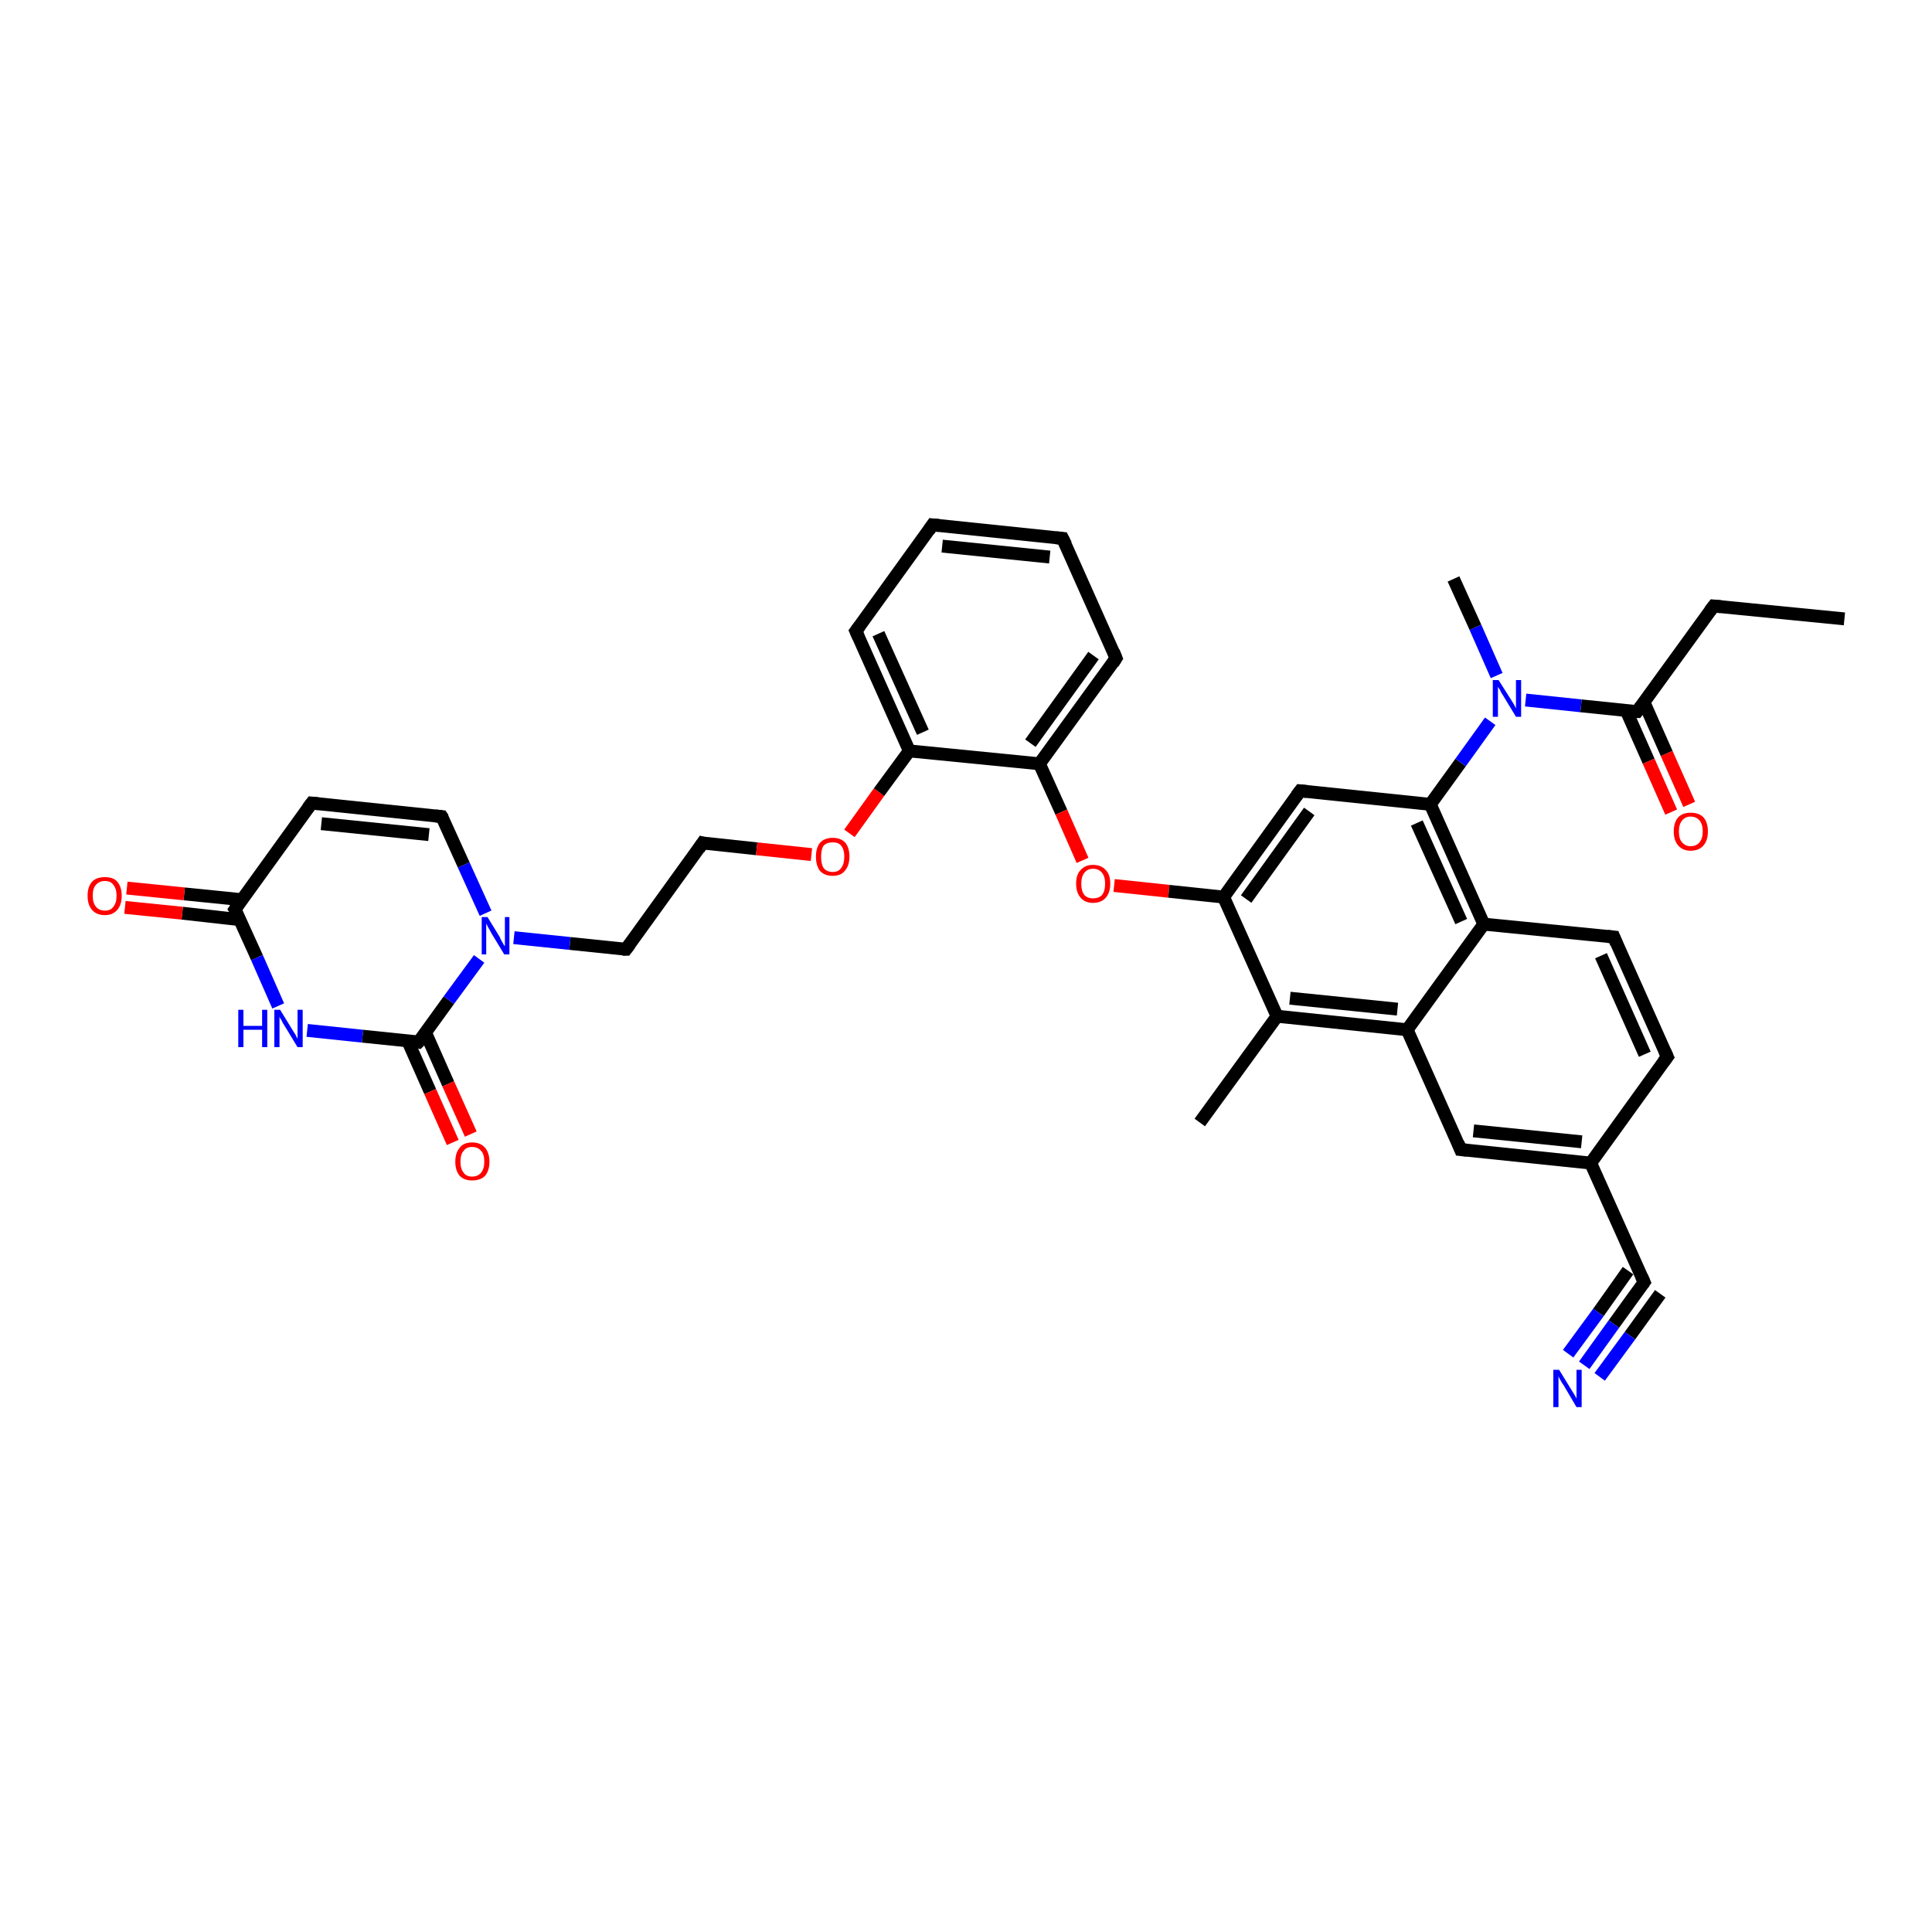 <?xml version='1.0' encoding='iso-8859-1'?>
<svg version='1.1' baseProfile='full'
              xmlns='http://www.w3.org/2000/svg'
                      xmlns:rdkit='http://www.rdkit.org/xml'
                      xmlns:xlink='http://www.w3.org/1999/xlink'
                  xml:space='preserve'
width='300px' height='300px' viewBox='0 0 300 300'>
<!-- END OF HEADER -->
<rect style='opacity:1.0;fill:#FFFFFF;stroke:none' width='300.0' height='300.0' x='0.0' y='0.0'> </rect>
<path class='bond-0 atom-0 atom-1' d='M 75.4,141.8 L 72.0,134.3' style='fill:none;fill-rule:evenodd;stroke:#0000FF;stroke-width:2.0px;stroke-linecap:butt;stroke-linejoin:miter;stroke-opacity:1' />
<path class='bond-0 atom-0 atom-1' d='M 72.0,134.3 L 68.6,126.8' style='fill:none;fill-rule:evenodd;stroke:#000000;stroke-width:2.0px;stroke-linecap:butt;stroke-linejoin:miter;stroke-opacity:1' />
<path class='bond-1 atom-1 atom-2' d='M 68.6,126.8 L 48.4,124.7' style='fill:none;fill-rule:evenodd;stroke:#000000;stroke-width:2.0px;stroke-linecap:butt;stroke-linejoin:miter;stroke-opacity:1' />
<path class='bond-1 atom-1 atom-2' d='M 66.6,129.6 L 49.9,127.9' style='fill:none;fill-rule:evenodd;stroke:#000000;stroke-width:2.0px;stroke-linecap:butt;stroke-linejoin:miter;stroke-opacity:1' />
<path class='bond-2 atom-2 atom-3' d='M 48.4,124.7 L 36.5,141.2' style='fill:none;fill-rule:evenodd;stroke:#000000;stroke-width:2.0px;stroke-linecap:butt;stroke-linejoin:miter;stroke-opacity:1' />
<path class='bond-3 atom-3 atom-4' d='M 36.5,141.2 L 39.9,148.7' style='fill:none;fill-rule:evenodd;stroke:#000000;stroke-width:2.0px;stroke-linecap:butt;stroke-linejoin:miter;stroke-opacity:1' />
<path class='bond-3 atom-3 atom-4' d='M 39.9,148.7 L 43.2,156.2' style='fill:none;fill-rule:evenodd;stroke:#0000FF;stroke-width:2.0px;stroke-linecap:butt;stroke-linejoin:miter;stroke-opacity:1' />
<path class='bond-4 atom-4 atom-5' d='M 47.7,160.0 L 56.3,160.9' style='fill:none;fill-rule:evenodd;stroke:#0000FF;stroke-width:2.0px;stroke-linecap:butt;stroke-linejoin:miter;stroke-opacity:1' />
<path class='bond-4 atom-4 atom-5' d='M 56.3,160.9 L 65.0,161.8' style='fill:none;fill-rule:evenodd;stroke:#000000;stroke-width:2.0px;stroke-linecap:butt;stroke-linejoin:miter;stroke-opacity:1' />
<path class='bond-5 atom-5 atom-6' d='M 63.3,161.6 L 66.8,169.5' style='fill:none;fill-rule:evenodd;stroke:#000000;stroke-width:2.0px;stroke-linecap:butt;stroke-linejoin:miter;stroke-opacity:1' />
<path class='bond-5 atom-5 atom-6' d='M 66.8,169.5 L 70.3,177.4' style='fill:none;fill-rule:evenodd;stroke:#FF0000;stroke-width:2.0px;stroke-linecap:butt;stroke-linejoin:miter;stroke-opacity:1' />
<path class='bond-5 atom-5 atom-6' d='M 66.1,160.4 L 69.6,168.3' style='fill:none;fill-rule:evenodd;stroke:#000000;stroke-width:2.0px;stroke-linecap:butt;stroke-linejoin:miter;stroke-opacity:1' />
<path class='bond-5 atom-5 atom-6' d='M 69.6,168.3 L 73.1,176.1' style='fill:none;fill-rule:evenodd;stroke:#FF0000;stroke-width:2.0px;stroke-linecap:butt;stroke-linejoin:miter;stroke-opacity:1' />
<path class='bond-6 atom-3 atom-7' d='M 37.5,139.7 L 28.6,138.8' style='fill:none;fill-rule:evenodd;stroke:#000000;stroke-width:2.0px;stroke-linecap:butt;stroke-linejoin:miter;stroke-opacity:1' />
<path class='bond-6 atom-3 atom-7' d='M 28.6,138.8 L 19.7,137.9' style='fill:none;fill-rule:evenodd;stroke:#FF0000;stroke-width:2.0px;stroke-linecap:butt;stroke-linejoin:miter;stroke-opacity:1' />
<path class='bond-6 atom-3 atom-7' d='M 37.2,142.8 L 28.3,141.8' style='fill:none;fill-rule:evenodd;stroke:#000000;stroke-width:2.0px;stroke-linecap:butt;stroke-linejoin:miter;stroke-opacity:1' />
<path class='bond-6 atom-3 atom-7' d='M 28.3,141.8 L 19.4,140.9' style='fill:none;fill-rule:evenodd;stroke:#FF0000;stroke-width:2.0px;stroke-linecap:butt;stroke-linejoin:miter;stroke-opacity:1' />
<path class='bond-7 atom-0 atom-8' d='M 79.8,145.6 L 88.5,146.5' style='fill:none;fill-rule:evenodd;stroke:#0000FF;stroke-width:2.0px;stroke-linecap:butt;stroke-linejoin:miter;stroke-opacity:1' />
<path class='bond-7 atom-0 atom-8' d='M 88.5,146.5 L 97.2,147.4' style='fill:none;fill-rule:evenodd;stroke:#000000;stroke-width:2.0px;stroke-linecap:butt;stroke-linejoin:miter;stroke-opacity:1' />
<path class='bond-8 atom-8 atom-9' d='M 97.2,147.4 L 109.1,130.9' style='fill:none;fill-rule:evenodd;stroke:#000000;stroke-width:2.0px;stroke-linecap:butt;stroke-linejoin:miter;stroke-opacity:1' />
<path class='bond-9 atom-9 atom-10' d='M 109.1,130.9 L 117.5,131.8' style='fill:none;fill-rule:evenodd;stroke:#000000;stroke-width:2.0px;stroke-linecap:butt;stroke-linejoin:miter;stroke-opacity:1' />
<path class='bond-9 atom-9 atom-10' d='M 117.5,131.8 L 126.0,132.7' style='fill:none;fill-rule:evenodd;stroke:#FF0000;stroke-width:2.0px;stroke-linecap:butt;stroke-linejoin:miter;stroke-opacity:1' />
<path class='bond-10 atom-10 atom-11' d='M 131.9,129.4 L 136.5,123.0' style='fill:none;fill-rule:evenodd;stroke:#FF0000;stroke-width:2.0px;stroke-linecap:butt;stroke-linejoin:miter;stroke-opacity:1' />
<path class='bond-10 atom-10 atom-11' d='M 136.5,123.0 L 141.2,116.6' style='fill:none;fill-rule:evenodd;stroke:#000000;stroke-width:2.0px;stroke-linecap:butt;stroke-linejoin:miter;stroke-opacity:1' />
<path class='bond-11 atom-11 atom-12' d='M 141.2,116.6 L 161.4,118.6' style='fill:none;fill-rule:evenodd;stroke:#000000;stroke-width:2.0px;stroke-linecap:butt;stroke-linejoin:miter;stroke-opacity:1' />
<path class='bond-12 atom-12 atom-13' d='M 161.4,118.6 L 173.3,102.2' style='fill:none;fill-rule:evenodd;stroke:#000000;stroke-width:2.0px;stroke-linecap:butt;stroke-linejoin:miter;stroke-opacity:1' />
<path class='bond-12 atom-12 atom-13' d='M 160.0,115.4 L 169.8,101.8' style='fill:none;fill-rule:evenodd;stroke:#000000;stroke-width:2.0px;stroke-linecap:butt;stroke-linejoin:miter;stroke-opacity:1' />
<path class='bond-13 atom-13 atom-14' d='M 173.3,102.2 L 165.0,83.6' style='fill:none;fill-rule:evenodd;stroke:#000000;stroke-width:2.0px;stroke-linecap:butt;stroke-linejoin:miter;stroke-opacity:1' />
<path class='bond-14 atom-14 atom-15' d='M 165.0,83.6 L 144.8,81.5' style='fill:none;fill-rule:evenodd;stroke:#000000;stroke-width:2.0px;stroke-linecap:butt;stroke-linejoin:miter;stroke-opacity:1' />
<path class='bond-14 atom-14 atom-15' d='M 163.0,86.5 L 146.3,84.8' style='fill:none;fill-rule:evenodd;stroke:#000000;stroke-width:2.0px;stroke-linecap:butt;stroke-linejoin:miter;stroke-opacity:1' />
<path class='bond-15 atom-15 atom-16' d='M 144.8,81.5 L 132.9,98.0' style='fill:none;fill-rule:evenodd;stroke:#000000;stroke-width:2.0px;stroke-linecap:butt;stroke-linejoin:miter;stroke-opacity:1' />
<path class='bond-16 atom-12 atom-17' d='M 161.4,118.6 L 164.8,126.1' style='fill:none;fill-rule:evenodd;stroke:#000000;stroke-width:2.0px;stroke-linecap:butt;stroke-linejoin:miter;stroke-opacity:1' />
<path class='bond-16 atom-12 atom-17' d='M 164.8,126.1 L 168.1,133.6' style='fill:none;fill-rule:evenodd;stroke:#FF0000;stroke-width:2.0px;stroke-linecap:butt;stroke-linejoin:miter;stroke-opacity:1' />
<path class='bond-17 atom-17 atom-18' d='M 173.0,137.5 L 181.5,138.4' style='fill:none;fill-rule:evenodd;stroke:#FF0000;stroke-width:2.0px;stroke-linecap:butt;stroke-linejoin:miter;stroke-opacity:1' />
<path class='bond-17 atom-17 atom-18' d='M 181.5,138.4 L 190.0,139.3' style='fill:none;fill-rule:evenodd;stroke:#000000;stroke-width:2.0px;stroke-linecap:butt;stroke-linejoin:miter;stroke-opacity:1' />
<path class='bond-18 atom-18 atom-19' d='M 190.0,139.3 L 201.9,122.8' style='fill:none;fill-rule:evenodd;stroke:#000000;stroke-width:2.0px;stroke-linecap:butt;stroke-linejoin:miter;stroke-opacity:1' />
<path class='bond-18 atom-18 atom-19' d='M 193.5,139.6 L 203.3,126.0' style='fill:none;fill-rule:evenodd;stroke:#000000;stroke-width:2.0px;stroke-linecap:butt;stroke-linejoin:miter;stroke-opacity:1' />
<path class='bond-19 atom-19 atom-20' d='M 201.9,122.8 L 222.1,124.9' style='fill:none;fill-rule:evenodd;stroke:#000000;stroke-width:2.0px;stroke-linecap:butt;stroke-linejoin:miter;stroke-opacity:1' />
<path class='bond-20 atom-20 atom-21' d='M 222.1,124.9 L 226.8,118.4' style='fill:none;fill-rule:evenodd;stroke:#000000;stroke-width:2.0px;stroke-linecap:butt;stroke-linejoin:miter;stroke-opacity:1' />
<path class='bond-20 atom-20 atom-21' d='M 226.8,118.4 L 231.4,112.0' style='fill:none;fill-rule:evenodd;stroke:#0000FF;stroke-width:2.0px;stroke-linecap:butt;stroke-linejoin:miter;stroke-opacity:1' />
<path class='bond-21 atom-21 atom-22' d='M 236.9,108.7 L 245.5,109.6' style='fill:none;fill-rule:evenodd;stroke:#0000FF;stroke-width:2.0px;stroke-linecap:butt;stroke-linejoin:miter;stroke-opacity:1' />
<path class='bond-21 atom-21 atom-22' d='M 245.5,109.6 L 254.2,110.5' style='fill:none;fill-rule:evenodd;stroke:#000000;stroke-width:2.0px;stroke-linecap:butt;stroke-linejoin:miter;stroke-opacity:1' />
<path class='bond-22 atom-22 atom-23' d='M 252.5,110.3 L 256.0,118.2' style='fill:none;fill-rule:evenodd;stroke:#000000;stroke-width:2.0px;stroke-linecap:butt;stroke-linejoin:miter;stroke-opacity:1' />
<path class='bond-22 atom-22 atom-23' d='M 256.0,118.2 L 259.5,126.1' style='fill:none;fill-rule:evenodd;stroke:#FF0000;stroke-width:2.0px;stroke-linecap:butt;stroke-linejoin:miter;stroke-opacity:1' />
<path class='bond-22 atom-22 atom-23' d='M 255.3,109.1 L 258.8,117.0' style='fill:none;fill-rule:evenodd;stroke:#000000;stroke-width:2.0px;stroke-linecap:butt;stroke-linejoin:miter;stroke-opacity:1' />
<path class='bond-22 atom-22 atom-23' d='M 258.8,117.0 L 262.3,124.9' style='fill:none;fill-rule:evenodd;stroke:#FF0000;stroke-width:2.0px;stroke-linecap:butt;stroke-linejoin:miter;stroke-opacity:1' />
<path class='bond-23 atom-22 atom-24' d='M 254.2,110.5 L 266.1,94.1' style='fill:none;fill-rule:evenodd;stroke:#000000;stroke-width:2.0px;stroke-linecap:butt;stroke-linejoin:miter;stroke-opacity:1' />
<path class='bond-24 atom-24 atom-25' d='M 266.1,94.1 L 286.4,96.1' style='fill:none;fill-rule:evenodd;stroke:#000000;stroke-width:2.0px;stroke-linecap:butt;stroke-linejoin:miter;stroke-opacity:1' />
<path class='bond-25 atom-21 atom-26' d='M 232.4,104.9 L 229.1,97.4' style='fill:none;fill-rule:evenodd;stroke:#0000FF;stroke-width:2.0px;stroke-linecap:butt;stroke-linejoin:miter;stroke-opacity:1' />
<path class='bond-25 atom-21 atom-26' d='M 229.1,97.4 L 225.7,89.9' style='fill:none;fill-rule:evenodd;stroke:#000000;stroke-width:2.0px;stroke-linecap:butt;stroke-linejoin:miter;stroke-opacity:1' />
<path class='bond-26 atom-20 atom-27' d='M 222.1,124.9 L 230.4,143.5' style='fill:none;fill-rule:evenodd;stroke:#000000;stroke-width:2.0px;stroke-linecap:butt;stroke-linejoin:miter;stroke-opacity:1' />
<path class='bond-26 atom-20 atom-27' d='M 220.0,127.8 L 226.9,143.1' style='fill:none;fill-rule:evenodd;stroke:#000000;stroke-width:2.0px;stroke-linecap:butt;stroke-linejoin:miter;stroke-opacity:1' />
<path class='bond-27 atom-27 atom-28' d='M 230.4,143.5 L 218.5,159.9' style='fill:none;fill-rule:evenodd;stroke:#000000;stroke-width:2.0px;stroke-linecap:butt;stroke-linejoin:miter;stroke-opacity:1' />
<path class='bond-28 atom-28 atom-29' d='M 218.5,159.9 L 198.3,157.8' style='fill:none;fill-rule:evenodd;stroke:#000000;stroke-width:2.0px;stroke-linecap:butt;stroke-linejoin:miter;stroke-opacity:1' />
<path class='bond-28 atom-28 atom-29' d='M 217.0,156.7 L 200.3,155.0' style='fill:none;fill-rule:evenodd;stroke:#000000;stroke-width:2.0px;stroke-linecap:butt;stroke-linejoin:miter;stroke-opacity:1' />
<path class='bond-29 atom-29 atom-30' d='M 198.3,157.8 L 186.3,174.3' style='fill:none;fill-rule:evenodd;stroke:#000000;stroke-width:2.0px;stroke-linecap:butt;stroke-linejoin:miter;stroke-opacity:1' />
<path class='bond-30 atom-28 atom-31' d='M 218.5,159.9 L 226.8,178.5' style='fill:none;fill-rule:evenodd;stroke:#000000;stroke-width:2.0px;stroke-linecap:butt;stroke-linejoin:miter;stroke-opacity:1' />
<path class='bond-31 atom-31 atom-32' d='M 226.8,178.5 L 247.0,180.6' style='fill:none;fill-rule:evenodd;stroke:#000000;stroke-width:2.0px;stroke-linecap:butt;stroke-linejoin:miter;stroke-opacity:1' />
<path class='bond-31 atom-31 atom-32' d='M 228.8,175.6 L 245.6,177.3' style='fill:none;fill-rule:evenodd;stroke:#000000;stroke-width:2.0px;stroke-linecap:butt;stroke-linejoin:miter;stroke-opacity:1' />
<path class='bond-32 atom-32 atom-33' d='M 247.0,180.6 L 258.9,164.1' style='fill:none;fill-rule:evenodd;stroke:#000000;stroke-width:2.0px;stroke-linecap:butt;stroke-linejoin:miter;stroke-opacity:1' />
<path class='bond-33 atom-33 atom-34' d='M 258.9,164.1 L 250.6,145.5' style='fill:none;fill-rule:evenodd;stroke:#000000;stroke-width:2.0px;stroke-linecap:butt;stroke-linejoin:miter;stroke-opacity:1' />
<path class='bond-33 atom-33 atom-34' d='M 255.4,163.7 L 248.6,148.4' style='fill:none;fill-rule:evenodd;stroke:#000000;stroke-width:2.0px;stroke-linecap:butt;stroke-linejoin:miter;stroke-opacity:1' />
<path class='bond-34 atom-32 atom-35' d='M 247.0,180.6 L 255.3,199.1' style='fill:none;fill-rule:evenodd;stroke:#000000;stroke-width:2.0px;stroke-linecap:butt;stroke-linejoin:miter;stroke-opacity:1' />
<path class='bond-35 atom-35 atom-36' d='M 255.3,199.1 L 250.6,205.6' style='fill:none;fill-rule:evenodd;stroke:#000000;stroke-width:2.0px;stroke-linecap:butt;stroke-linejoin:miter;stroke-opacity:1' />
<path class='bond-35 atom-35 atom-36' d='M 250.6,205.6 L 246.0,212.0' style='fill:none;fill-rule:evenodd;stroke:#0000FF;stroke-width:2.0px;stroke-linecap:butt;stroke-linejoin:miter;stroke-opacity:1' />
<path class='bond-35 atom-35 atom-36' d='M 257.8,200.9 L 253.1,207.4' style='fill:none;fill-rule:evenodd;stroke:#000000;stroke-width:2.0px;stroke-linecap:butt;stroke-linejoin:miter;stroke-opacity:1' />
<path class='bond-35 atom-35 atom-36' d='M 253.1,207.4 L 248.4,213.8' style='fill:none;fill-rule:evenodd;stroke:#0000FF;stroke-width:2.0px;stroke-linecap:butt;stroke-linejoin:miter;stroke-opacity:1' />
<path class='bond-35 atom-35 atom-36' d='M 252.8,197.3 L 248.2,203.8' style='fill:none;fill-rule:evenodd;stroke:#000000;stroke-width:2.0px;stroke-linecap:butt;stroke-linejoin:miter;stroke-opacity:1' />
<path class='bond-35 atom-35 atom-36' d='M 248.2,203.8 L 243.5,210.2' style='fill:none;fill-rule:evenodd;stroke:#0000FF;stroke-width:2.0px;stroke-linecap:butt;stroke-linejoin:miter;stroke-opacity:1' />
<path class='bond-36 atom-5 atom-0' d='M 65.0,161.8 L 69.7,155.3' style='fill:none;fill-rule:evenodd;stroke:#000000;stroke-width:2.0px;stroke-linecap:butt;stroke-linejoin:miter;stroke-opacity:1' />
<path class='bond-36 atom-5 atom-0' d='M 69.7,155.3 L 74.4,148.9' style='fill:none;fill-rule:evenodd;stroke:#0000FF;stroke-width:2.0px;stroke-linecap:butt;stroke-linejoin:miter;stroke-opacity:1' />
<path class='bond-37 atom-16 atom-11' d='M 132.9,98.0 L 141.2,116.6' style='fill:none;fill-rule:evenodd;stroke:#000000;stroke-width:2.0px;stroke-linecap:butt;stroke-linejoin:miter;stroke-opacity:1' />
<path class='bond-37 atom-16 atom-11' d='M 136.4,98.4 L 143.3,113.7' style='fill:none;fill-rule:evenodd;stroke:#000000;stroke-width:2.0px;stroke-linecap:butt;stroke-linejoin:miter;stroke-opacity:1' />
<path class='bond-38 atom-29 atom-18' d='M 198.3,157.8 L 190.0,139.3' style='fill:none;fill-rule:evenodd;stroke:#000000;stroke-width:2.0px;stroke-linecap:butt;stroke-linejoin:miter;stroke-opacity:1' />
<path class='bond-39 atom-34 atom-27' d='M 250.6,145.5 L 230.4,143.5' style='fill:none;fill-rule:evenodd;stroke:#000000;stroke-width:2.0px;stroke-linecap:butt;stroke-linejoin:miter;stroke-opacity:1' />
<path d='M 68.8,127.1 L 68.6,126.8 L 67.6,126.7' style='fill:none;stroke:#000000;stroke-width:2.0px;stroke-linecap:butt;stroke-linejoin:miter;stroke-opacity:1;' />
<path d='M 49.4,124.8 L 48.4,124.7 L 47.8,125.5' style='fill:none;stroke:#000000;stroke-width:2.0px;stroke-linecap:butt;stroke-linejoin:miter;stroke-opacity:1;' />
<path d='M 37.1,140.3 L 36.5,141.2 L 36.7,141.5' style='fill:none;stroke:#000000;stroke-width:2.0px;stroke-linecap:butt;stroke-linejoin:miter;stroke-opacity:1;' />
<path d='M 64.6,161.7 L 65.0,161.8 L 65.3,161.5' style='fill:none;stroke:#000000;stroke-width:2.0px;stroke-linecap:butt;stroke-linejoin:miter;stroke-opacity:1;' />
<path d='M 96.7,147.4 L 97.2,147.4 L 97.8,146.6' style='fill:none;stroke:#000000;stroke-width:2.0px;stroke-linecap:butt;stroke-linejoin:miter;stroke-opacity:1;' />
<path d='M 108.5,131.8 L 109.1,130.9 L 109.5,131.0' style='fill:none;stroke:#000000;stroke-width:2.0px;stroke-linecap:butt;stroke-linejoin:miter;stroke-opacity:1;' />
<path d='M 172.8,103.0 L 173.3,102.2 L 172.9,101.2' style='fill:none;stroke:#000000;stroke-width:2.0px;stroke-linecap:butt;stroke-linejoin:miter;stroke-opacity:1;' />
<path d='M 165.5,84.6 L 165.0,83.6 L 164.0,83.5' style='fill:none;stroke:#000000;stroke-width:2.0px;stroke-linecap:butt;stroke-linejoin:miter;stroke-opacity:1;' />
<path d='M 145.8,81.6 L 144.8,81.5 L 144.2,82.4' style='fill:none;stroke:#000000;stroke-width:2.0px;stroke-linecap:butt;stroke-linejoin:miter;stroke-opacity:1;' />
<path d='M 133.5,97.2 L 132.9,98.0 L 133.3,98.9' style='fill:none;stroke:#000000;stroke-width:2.0px;stroke-linecap:butt;stroke-linejoin:miter;stroke-opacity:1;' />
<path d='M 201.3,123.6 L 201.9,122.8 L 202.9,122.9' style='fill:none;stroke:#000000;stroke-width:2.0px;stroke-linecap:butt;stroke-linejoin:miter;stroke-opacity:1;' />
<path d='M 253.8,110.5 L 254.2,110.5 L 254.8,109.7' style='fill:none;stroke:#000000;stroke-width:2.0px;stroke-linecap:butt;stroke-linejoin:miter;stroke-opacity:1;' />
<path d='M 265.5,94.9 L 266.1,94.1 L 267.2,94.2' style='fill:none;stroke:#000000;stroke-width:2.0px;stroke-linecap:butt;stroke-linejoin:miter;stroke-opacity:1;' />
<path d='M 226.4,177.5 L 226.8,178.5 L 227.8,178.6' style='fill:none;stroke:#000000;stroke-width:2.0px;stroke-linecap:butt;stroke-linejoin:miter;stroke-opacity:1;' />
<path d='M 258.3,164.9 L 258.9,164.1 L 258.5,163.2' style='fill:none;stroke:#000000;stroke-width:2.0px;stroke-linecap:butt;stroke-linejoin:miter;stroke-opacity:1;' />
<path d='M 251.0,146.5 L 250.6,145.5 L 249.6,145.4' style='fill:none;stroke:#000000;stroke-width:2.0px;stroke-linecap:butt;stroke-linejoin:miter;stroke-opacity:1;' />
<path d='M 254.9,198.2 L 255.3,199.1 L 255.1,199.4' style='fill:none;stroke:#000000;stroke-width:2.0px;stroke-linecap:butt;stroke-linejoin:miter;stroke-opacity:1;' />
<path class='atom-0' d='M 75.7 142.4
L 77.6 145.5
Q 77.7 145.8, 78.0 146.3
Q 78.3 146.9, 78.4 146.9
L 78.4 142.4
L 79.1 142.4
L 79.1 148.2
L 78.3 148.2
L 76.3 144.9
Q 76.1 144.5, 75.8 144.0
Q 75.6 143.6, 75.5 143.4
L 75.5 148.2
L 74.8 148.2
L 74.8 142.4
L 75.7 142.4
' fill='#0000FF'/>
<path class='atom-4' d='M 37.0 156.8
L 37.8 156.8
L 37.8 159.3
L 40.7 159.3
L 40.7 156.8
L 41.5 156.8
L 41.5 162.6
L 40.7 162.6
L 40.7 159.9
L 37.8 159.9
L 37.8 162.6
L 37.0 162.6
L 37.0 156.8
' fill='#0000FF'/>
<path class='atom-4' d='M 43.5 156.8
L 45.4 159.9
Q 45.6 160.2, 45.9 160.7
Q 46.2 161.3, 46.2 161.3
L 46.2 156.8
L 47.0 156.8
L 47.0 162.6
L 46.2 162.6
L 44.2 159.3
Q 43.9 158.9, 43.7 158.4
Q 43.4 158.0, 43.4 157.8
L 43.4 162.6
L 42.6 162.6
L 42.6 156.8
L 43.5 156.8
' fill='#0000FF'/>
<path class='atom-6' d='M 70.7 180.4
Q 70.7 179.0, 71.4 178.2
Q 72.0 177.4, 73.3 177.4
Q 74.6 177.4, 75.3 178.2
Q 76.0 179.0, 76.0 180.4
Q 76.0 181.8, 75.3 182.6
Q 74.6 183.3, 73.3 183.3
Q 72.1 183.3, 71.4 182.6
Q 70.7 181.8, 70.7 180.4
M 73.3 182.7
Q 74.2 182.7, 74.7 182.1
Q 75.2 181.5, 75.2 180.4
Q 75.2 179.2, 74.7 178.7
Q 74.2 178.1, 73.3 178.1
Q 72.4 178.1, 72.0 178.7
Q 71.5 179.2, 71.5 180.4
Q 71.5 181.5, 72.0 182.1
Q 72.4 182.7, 73.3 182.7
' fill='#FF0000'/>
<path class='atom-7' d='M 13.6 139.1
Q 13.6 137.7, 14.3 136.9
Q 15.0 136.2, 16.3 136.2
Q 17.6 136.2, 18.2 136.9
Q 18.9 137.7, 18.9 139.1
Q 18.9 140.5, 18.2 141.3
Q 17.5 142.1, 16.3 142.1
Q 15.0 142.1, 14.3 141.3
Q 13.6 140.5, 13.6 139.1
M 16.3 141.4
Q 17.2 141.4, 17.6 140.8
Q 18.1 140.2, 18.1 139.1
Q 18.1 138.0, 17.6 137.4
Q 17.2 136.8, 16.3 136.8
Q 15.4 136.8, 14.9 137.4
Q 14.4 137.9, 14.4 139.1
Q 14.4 140.2, 14.9 140.8
Q 15.4 141.4, 16.3 141.4
' fill='#FF0000'/>
<path class='atom-10' d='M 126.7 133.0
Q 126.7 131.7, 127.3 130.9
Q 128.0 130.1, 129.3 130.1
Q 130.6 130.1, 131.3 130.9
Q 131.9 131.7, 131.9 133.0
Q 131.9 134.4, 131.2 135.2
Q 130.6 136.0, 129.3 136.0
Q 128.0 136.0, 127.3 135.2
Q 126.7 134.4, 126.7 133.0
M 129.3 135.4
Q 130.2 135.4, 130.6 134.8
Q 131.1 134.2, 131.1 133.0
Q 131.1 131.9, 130.6 131.3
Q 130.2 130.8, 129.3 130.8
Q 128.4 130.8, 127.9 131.3
Q 127.5 131.9, 127.5 133.0
Q 127.5 134.2, 127.9 134.8
Q 128.4 135.4, 129.3 135.4
' fill='#FF0000'/>
<path class='atom-17' d='M 167.1 137.2
Q 167.1 135.8, 167.8 135.1
Q 168.5 134.3, 169.7 134.3
Q 171.0 134.3, 171.7 135.1
Q 172.4 135.8, 172.4 137.2
Q 172.4 138.6, 171.7 139.4
Q 171.0 140.2, 169.7 140.2
Q 168.5 140.2, 167.8 139.4
Q 167.1 138.6, 167.1 137.2
M 169.7 139.5
Q 170.6 139.5, 171.1 139.0
Q 171.6 138.4, 171.6 137.2
Q 171.6 136.1, 171.1 135.5
Q 170.6 134.9, 169.7 134.9
Q 168.9 134.9, 168.4 135.5
Q 167.9 136.1, 167.9 137.2
Q 167.9 138.4, 168.4 139.0
Q 168.9 139.5, 169.7 139.5
' fill='#FF0000'/>
<path class='atom-21' d='M 232.7 105.6
L 234.6 108.6
Q 234.8 108.9, 235.1 109.4
Q 235.4 110.0, 235.4 110.0
L 235.4 105.6
L 236.2 105.6
L 236.2 111.3
L 235.4 111.3
L 233.4 108.0
Q 233.1 107.6, 232.9 107.1
Q 232.6 106.7, 232.6 106.6
L 232.6 111.3
L 231.8 111.3
L 231.8 105.6
L 232.7 105.6
' fill='#0000FF'/>
<path class='atom-23' d='M 259.9 129.1
Q 259.9 127.7, 260.6 126.9
Q 261.3 126.2, 262.5 126.2
Q 263.8 126.2, 264.5 126.9
Q 265.2 127.7, 265.2 129.1
Q 265.2 130.5, 264.5 131.3
Q 263.8 132.1, 262.5 132.1
Q 261.3 132.1, 260.6 131.3
Q 259.9 130.5, 259.9 129.1
M 262.5 131.4
Q 263.4 131.4, 263.9 130.8
Q 264.4 130.2, 264.4 129.1
Q 264.4 128.0, 263.9 127.4
Q 263.4 126.8, 262.5 126.8
Q 261.7 126.8, 261.2 127.4
Q 260.7 128.0, 260.7 129.1
Q 260.7 130.3, 261.2 130.8
Q 261.7 131.4, 262.5 131.4
' fill='#FF0000'/>
<path class='atom-36' d='M 242.1 212.7
L 244.0 215.8
Q 244.2 216.1, 244.5 216.6
Q 244.8 217.1, 244.8 217.2
L 244.8 212.7
L 245.6 212.7
L 245.6 218.5
L 244.8 218.5
L 242.8 215.1
Q 242.5 214.7, 242.3 214.3
Q 242.0 213.8, 242.0 213.7
L 242.0 218.5
L 241.2 218.5
L 241.2 212.7
L 242.1 212.7
' fill='#0000FF'/>
</svg>
